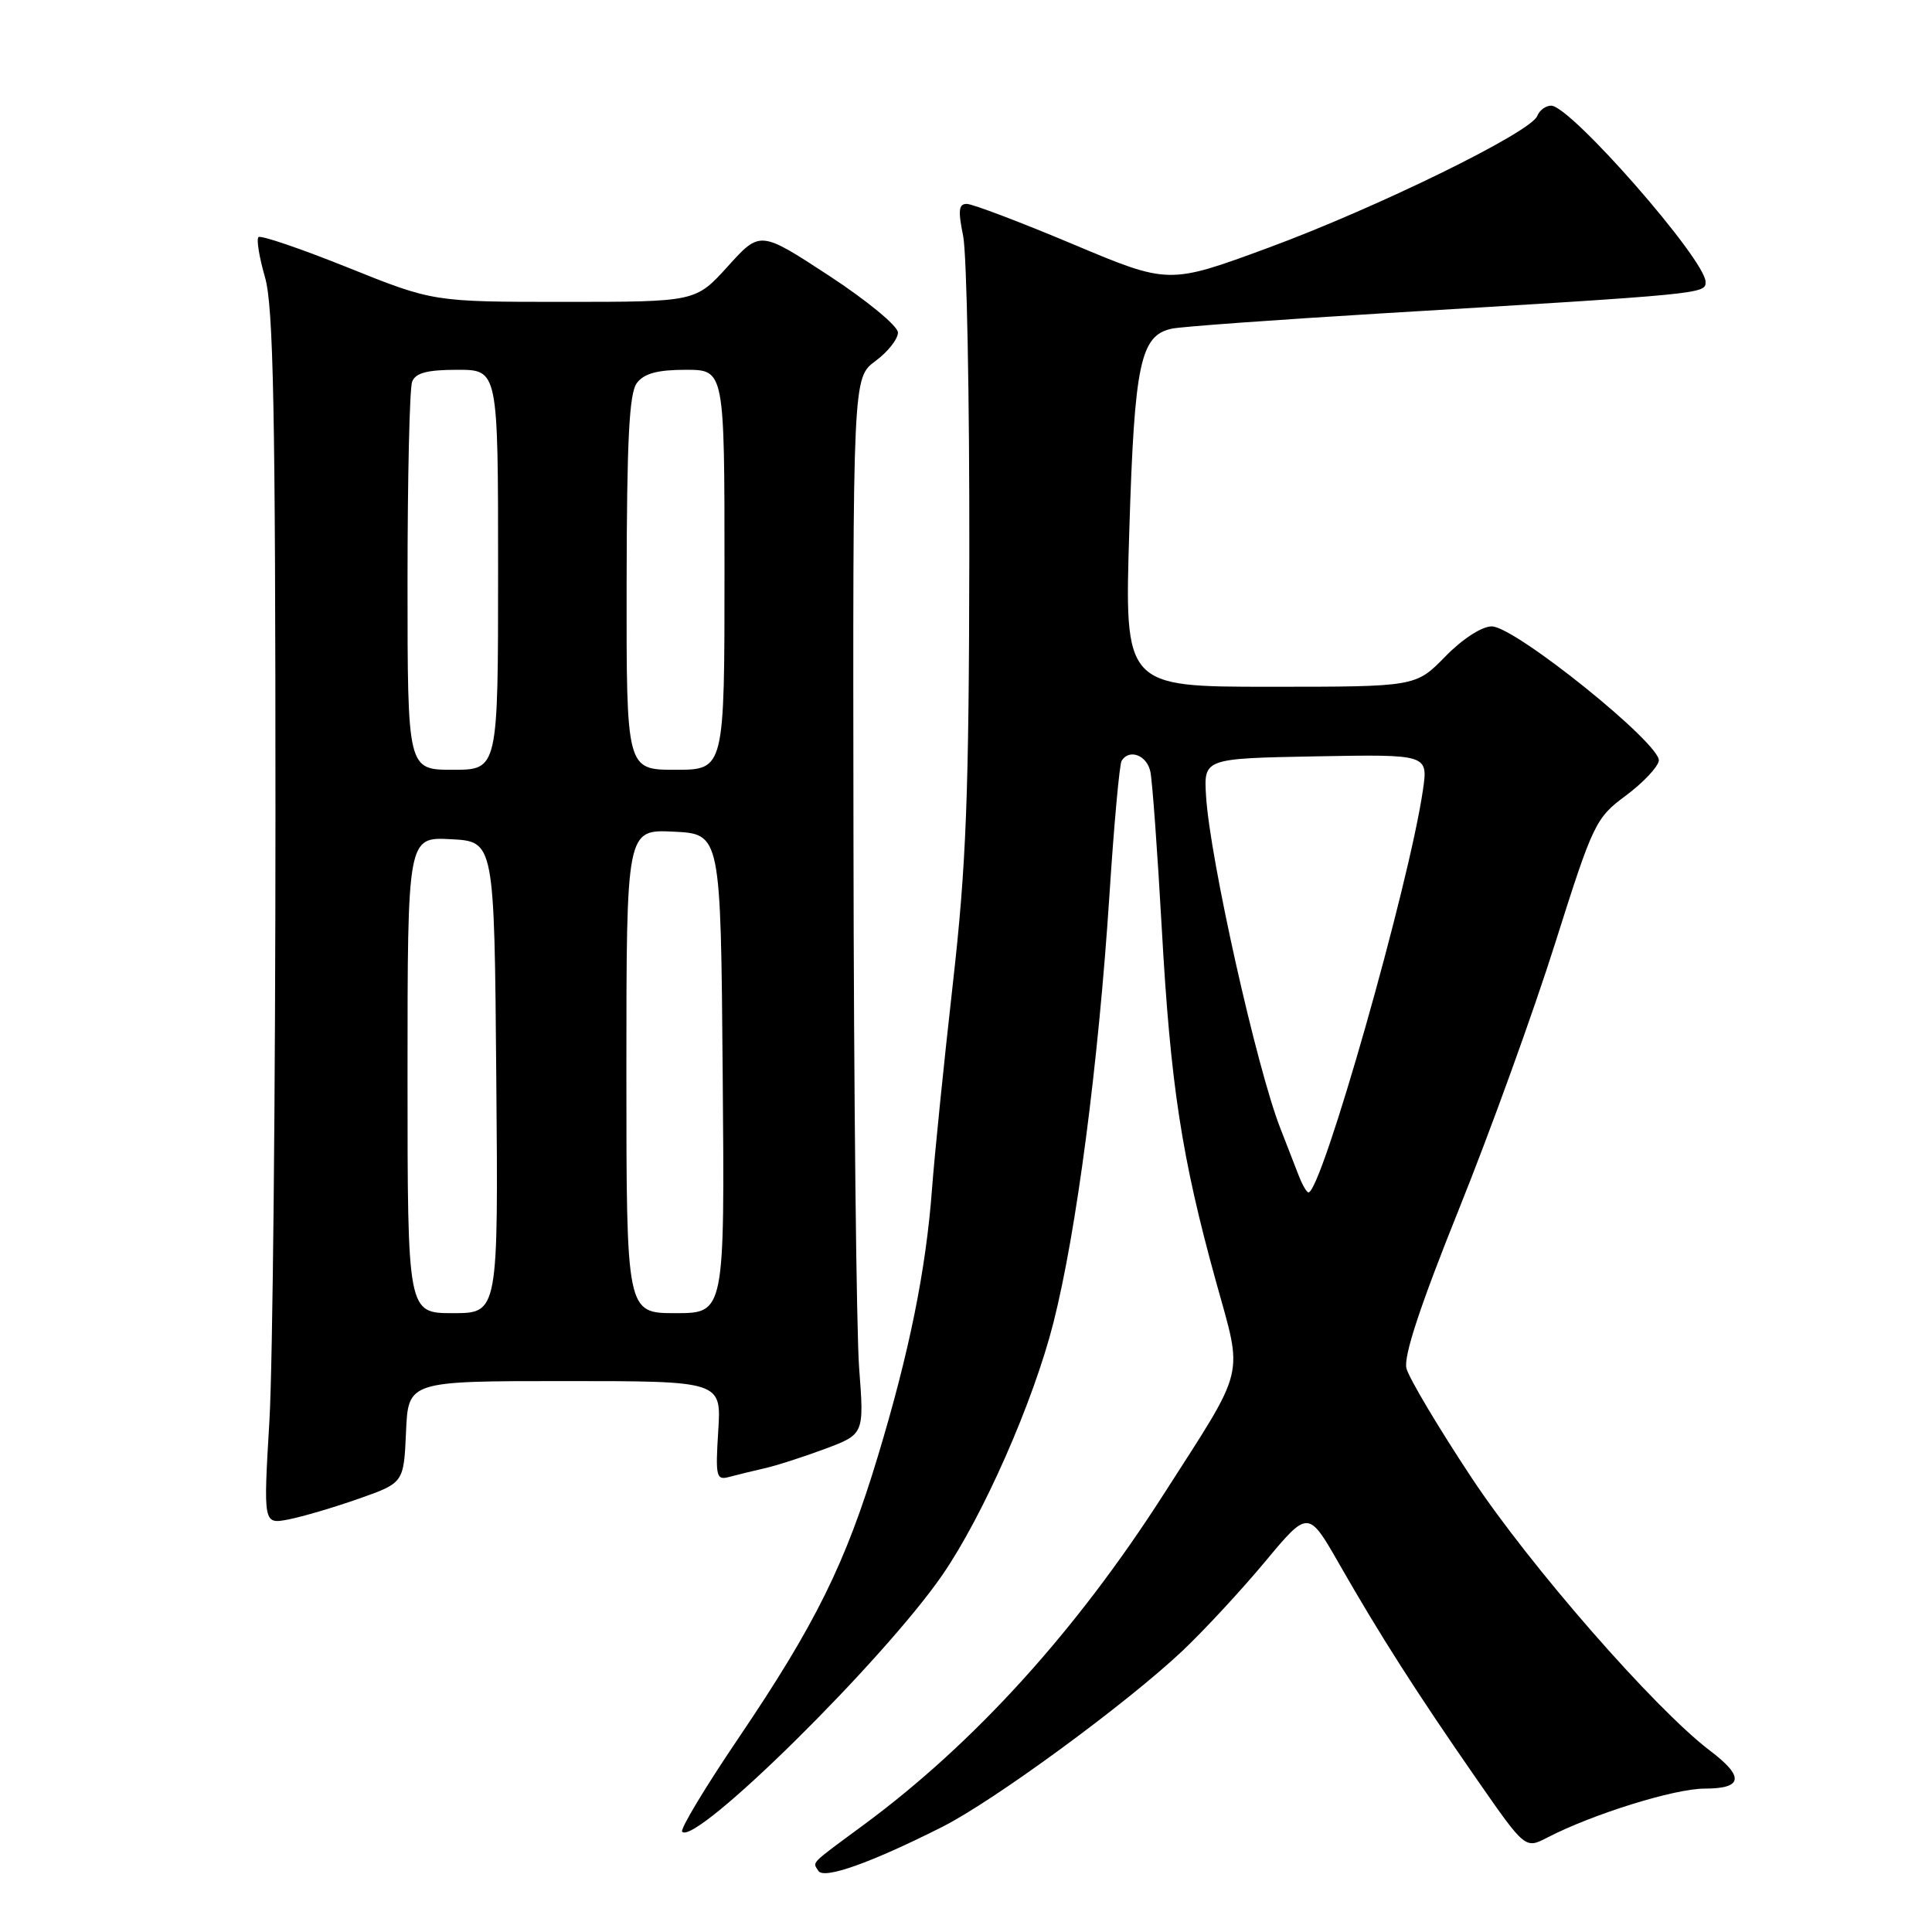 <?xml version="1.0" encoding="UTF-8" standalone="no"?>
<!DOCTYPE svg PUBLIC "-//W3C//DTD SVG 1.1//EN" "http://www.w3.org/Graphics/SVG/1.1/DTD/svg11.dtd" >
<svg xmlns="http://www.w3.org/2000/svg" xmlns:xlink="http://www.w3.org/1999/xlink" version="1.1" viewBox="0 0 256 256">
 <g >
 <path fill="currentColor"
d=" M 124.84 242.08 C 131.72 238.61 149.31 225.71 156.71 218.72 C 159.57 216.01 164.49 210.70 167.63 206.93 C 173.35 200.06 173.35 200.06 177.48 207.28 C 182.81 216.61 187.72 224.30 195.67 235.75 C 202.10 245.00 202.10 245.00 205.02 243.49 C 211.05 240.37 221.88 237.00 225.87 237.00 C 230.95 237.00 231.17 235.44 226.58 231.97 C 219.28 226.44 202.71 207.47 194.98 195.79 C 190.56 189.11 186.69 182.60 186.36 181.31 C 185.96 179.72 188.19 172.98 193.31 160.24 C 197.46 149.93 203.20 134.07 206.06 125.00 C 211.08 109.12 211.43 108.39 215.38 105.46 C 217.64 103.79 219.63 101.70 219.80 100.82 C 220.21 98.68 200.74 83.00 197.67 83.00 C 196.35 83.00 193.78 84.66 191.50 87.00 C 187.59 91.00 187.59 91.00 168.29 91.00 C 148.99 91.00 148.99 91.00 149.64 70.25 C 150.32 48.15 151.10 44.45 155.27 43.55 C 156.50 43.28 168.97 42.38 183.00 41.53 C 225.84 38.96 226.00 38.94 226.00 37.36 C 226.00 34.43 208.11 14.00 205.54 14.00 C 204.81 14.00 203.98 14.62 203.69 15.37 C 202.86 17.53 182.40 27.55 167.98 32.86 C 154.86 37.69 154.86 37.69 142.18 32.36 C 135.21 29.43 128.88 27.03 128.12 27.02 C 127.03 27.00 126.93 27.88 127.62 31.25 C 128.10 33.59 128.47 52.60 128.44 73.50 C 128.39 105.50 128.05 114.50 126.24 130.50 C 125.06 140.95 123.83 153.10 123.50 157.50 C 122.70 168.27 120.49 179.19 116.32 192.97 C 112.02 207.21 108.06 215.22 97.84 230.33 C 93.43 236.84 90.08 242.41 90.39 242.72 C 92.21 244.55 117.11 219.97 124.89 208.66 C 130.29 200.81 136.93 185.73 139.58 175.28 C 142.63 163.28 145.54 141.07 147.01 118.56 C 147.61 109.25 148.34 101.26 148.62 100.81 C 149.63 99.18 151.97 100.06 152.43 102.25 C 152.69 103.49 153.37 112.83 153.94 123.00 C 155.10 143.78 156.57 153.36 161.13 169.83 C 164.72 182.79 165.21 180.80 154.19 198.00 C 142.58 216.13 129.12 230.96 114.50 241.76 C 107.16 247.18 107.67 246.66 108.44 247.90 C 109.16 249.06 115.38 246.85 124.84 242.08 Z  M 47.50 198.60 C 53.50 196.49 53.50 196.49 53.80 189.75 C 54.09 183.00 54.09 183.00 74.84 183.00 C 95.59 183.00 95.59 183.00 95.17 189.61 C 94.79 195.68 94.90 196.17 96.63 195.70 C 97.66 195.42 99.76 194.91 101.29 194.56 C 102.83 194.22 106.43 193.06 109.30 191.99 C 114.51 190.04 114.51 190.04 113.84 181.27 C 113.48 176.45 113.13 144.95 113.09 111.28 C 113.00 50.06 113.00 50.06 116.00 47.84 C 117.65 46.62 118.99 44.92 118.98 44.06 C 118.98 43.20 114.86 39.81 109.85 36.53 C 100.72 30.56 100.72 30.56 96.45 35.28 C 92.18 40.00 92.18 40.00 74.79 40.00 C 57.41 40.00 57.41 40.00 46.09 35.45 C 39.86 32.95 34.53 31.13 34.25 31.42 C 33.96 31.71 34.35 34.09 35.11 36.72 C 36.23 40.58 36.50 54.24 36.50 108.00 C 36.50 144.57 36.14 180.68 35.70 188.24 C 34.89 201.97 34.89 201.97 38.20 201.34 C 40.01 200.99 44.20 199.76 47.50 198.60 Z  M 172.08 155.75 C 171.60 154.51 170.51 151.70 169.65 149.50 C 166.52 141.52 160.31 113.75 159.81 105.50 C 159.50 100.50 159.50 100.50 174.37 100.22 C 189.24 99.95 189.24 99.95 188.54 104.72 C 186.72 117.24 175.13 158.00 173.38 158.00 C 173.14 158.00 172.56 156.99 172.08 155.75 Z  M 54.00 142.45 C 54.00 110.90 54.00 110.90 59.75 111.20 C 65.50 111.50 65.50 111.50 65.76 142.75 C 66.03 174.00 66.03 174.00 60.01 174.00 C 54.00 174.00 54.00 174.00 54.00 142.45 Z  M 83.00 141.95 C 83.00 109.90 83.00 109.90 89.25 110.20 C 95.50 110.50 95.50 110.50 95.76 142.25 C 96.03 174.00 96.03 174.00 89.51 174.00 C 83.00 174.00 83.00 174.00 83.00 141.95 Z  M 54.00 77.08 C 54.00 63.38 54.27 51.45 54.61 50.58 C 55.06 49.41 56.61 49.00 60.61 49.00 C 66.00 49.00 66.00 49.00 66.00 75.50 C 66.00 102.00 66.00 102.00 60.00 102.00 C 54.00 102.00 54.00 102.00 54.00 77.08 Z  M 83.03 77.25 C 83.06 58.26 83.37 52.09 84.39 50.75 C 85.35 49.48 87.14 49.00 90.86 49.00 C 96.00 49.00 96.00 49.00 96.00 75.50 C 96.00 102.00 96.00 102.00 89.50 102.00 C 83.00 102.00 83.00 102.00 83.03 77.25 Z "/>
</g>
</svg>